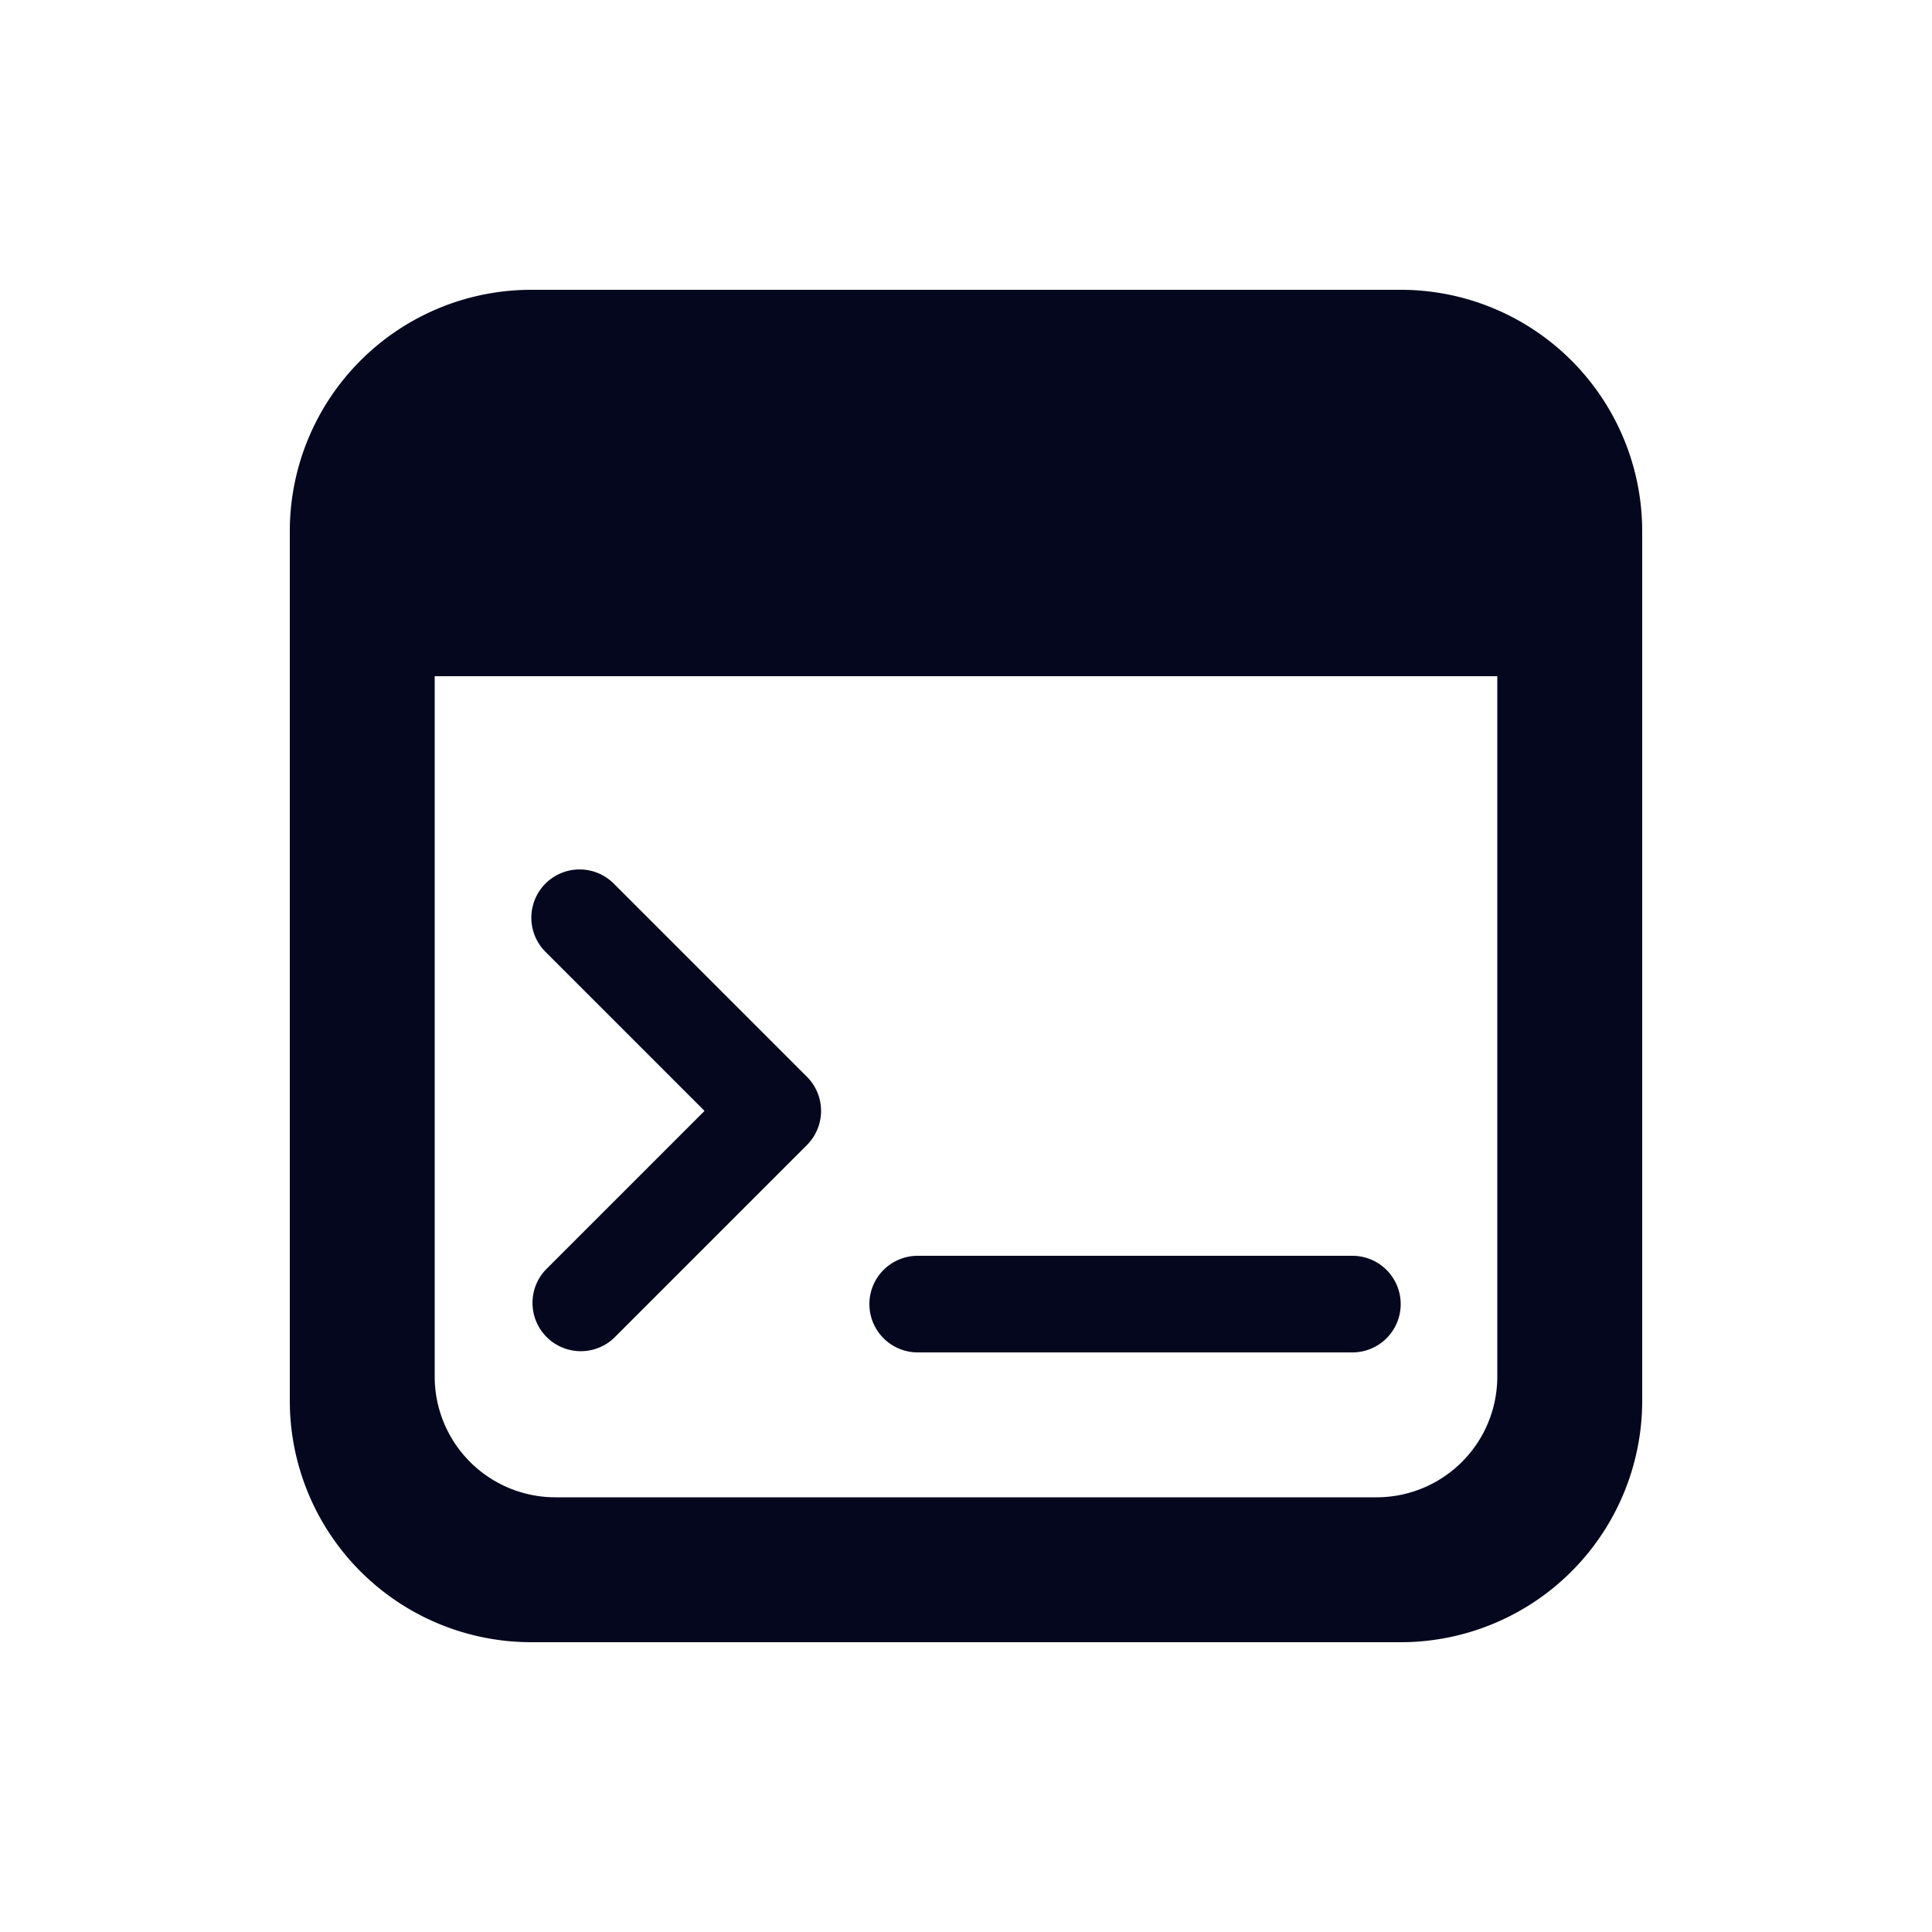 <svg xmlns="http://www.w3.org/2000/svg" width="24" height="24" fill="none"><path fill="#04071E" d="M6.776 10.976a.6.6 0 0 1 .848 0l2.4 2.4a.6.6 0 0 1 0 .848l-2.4 2.4a.6.6 0 0 1-.848-.848L8.752 13.8l-1.976-1.976a.6.6 0 0 1 0-.848M16.8 15.6h-5.4a.6.6 0 1 0 0 1.2h5.4a.6.6 0 1 0 0-1.2m-13.2-9a3 3 0 0 1 3-3h10.8a3 3 0 0 1 3 3v10.8a3 3 0 0 1-3 3H6.6a3 3 0 0 1-3-3zm1.8 1.8v8.7a1.5 1.5 0 0 0 1.5 1.5h10.2a1.5 1.5 0 0 0 1.5-1.5V8.4z"/></svg>